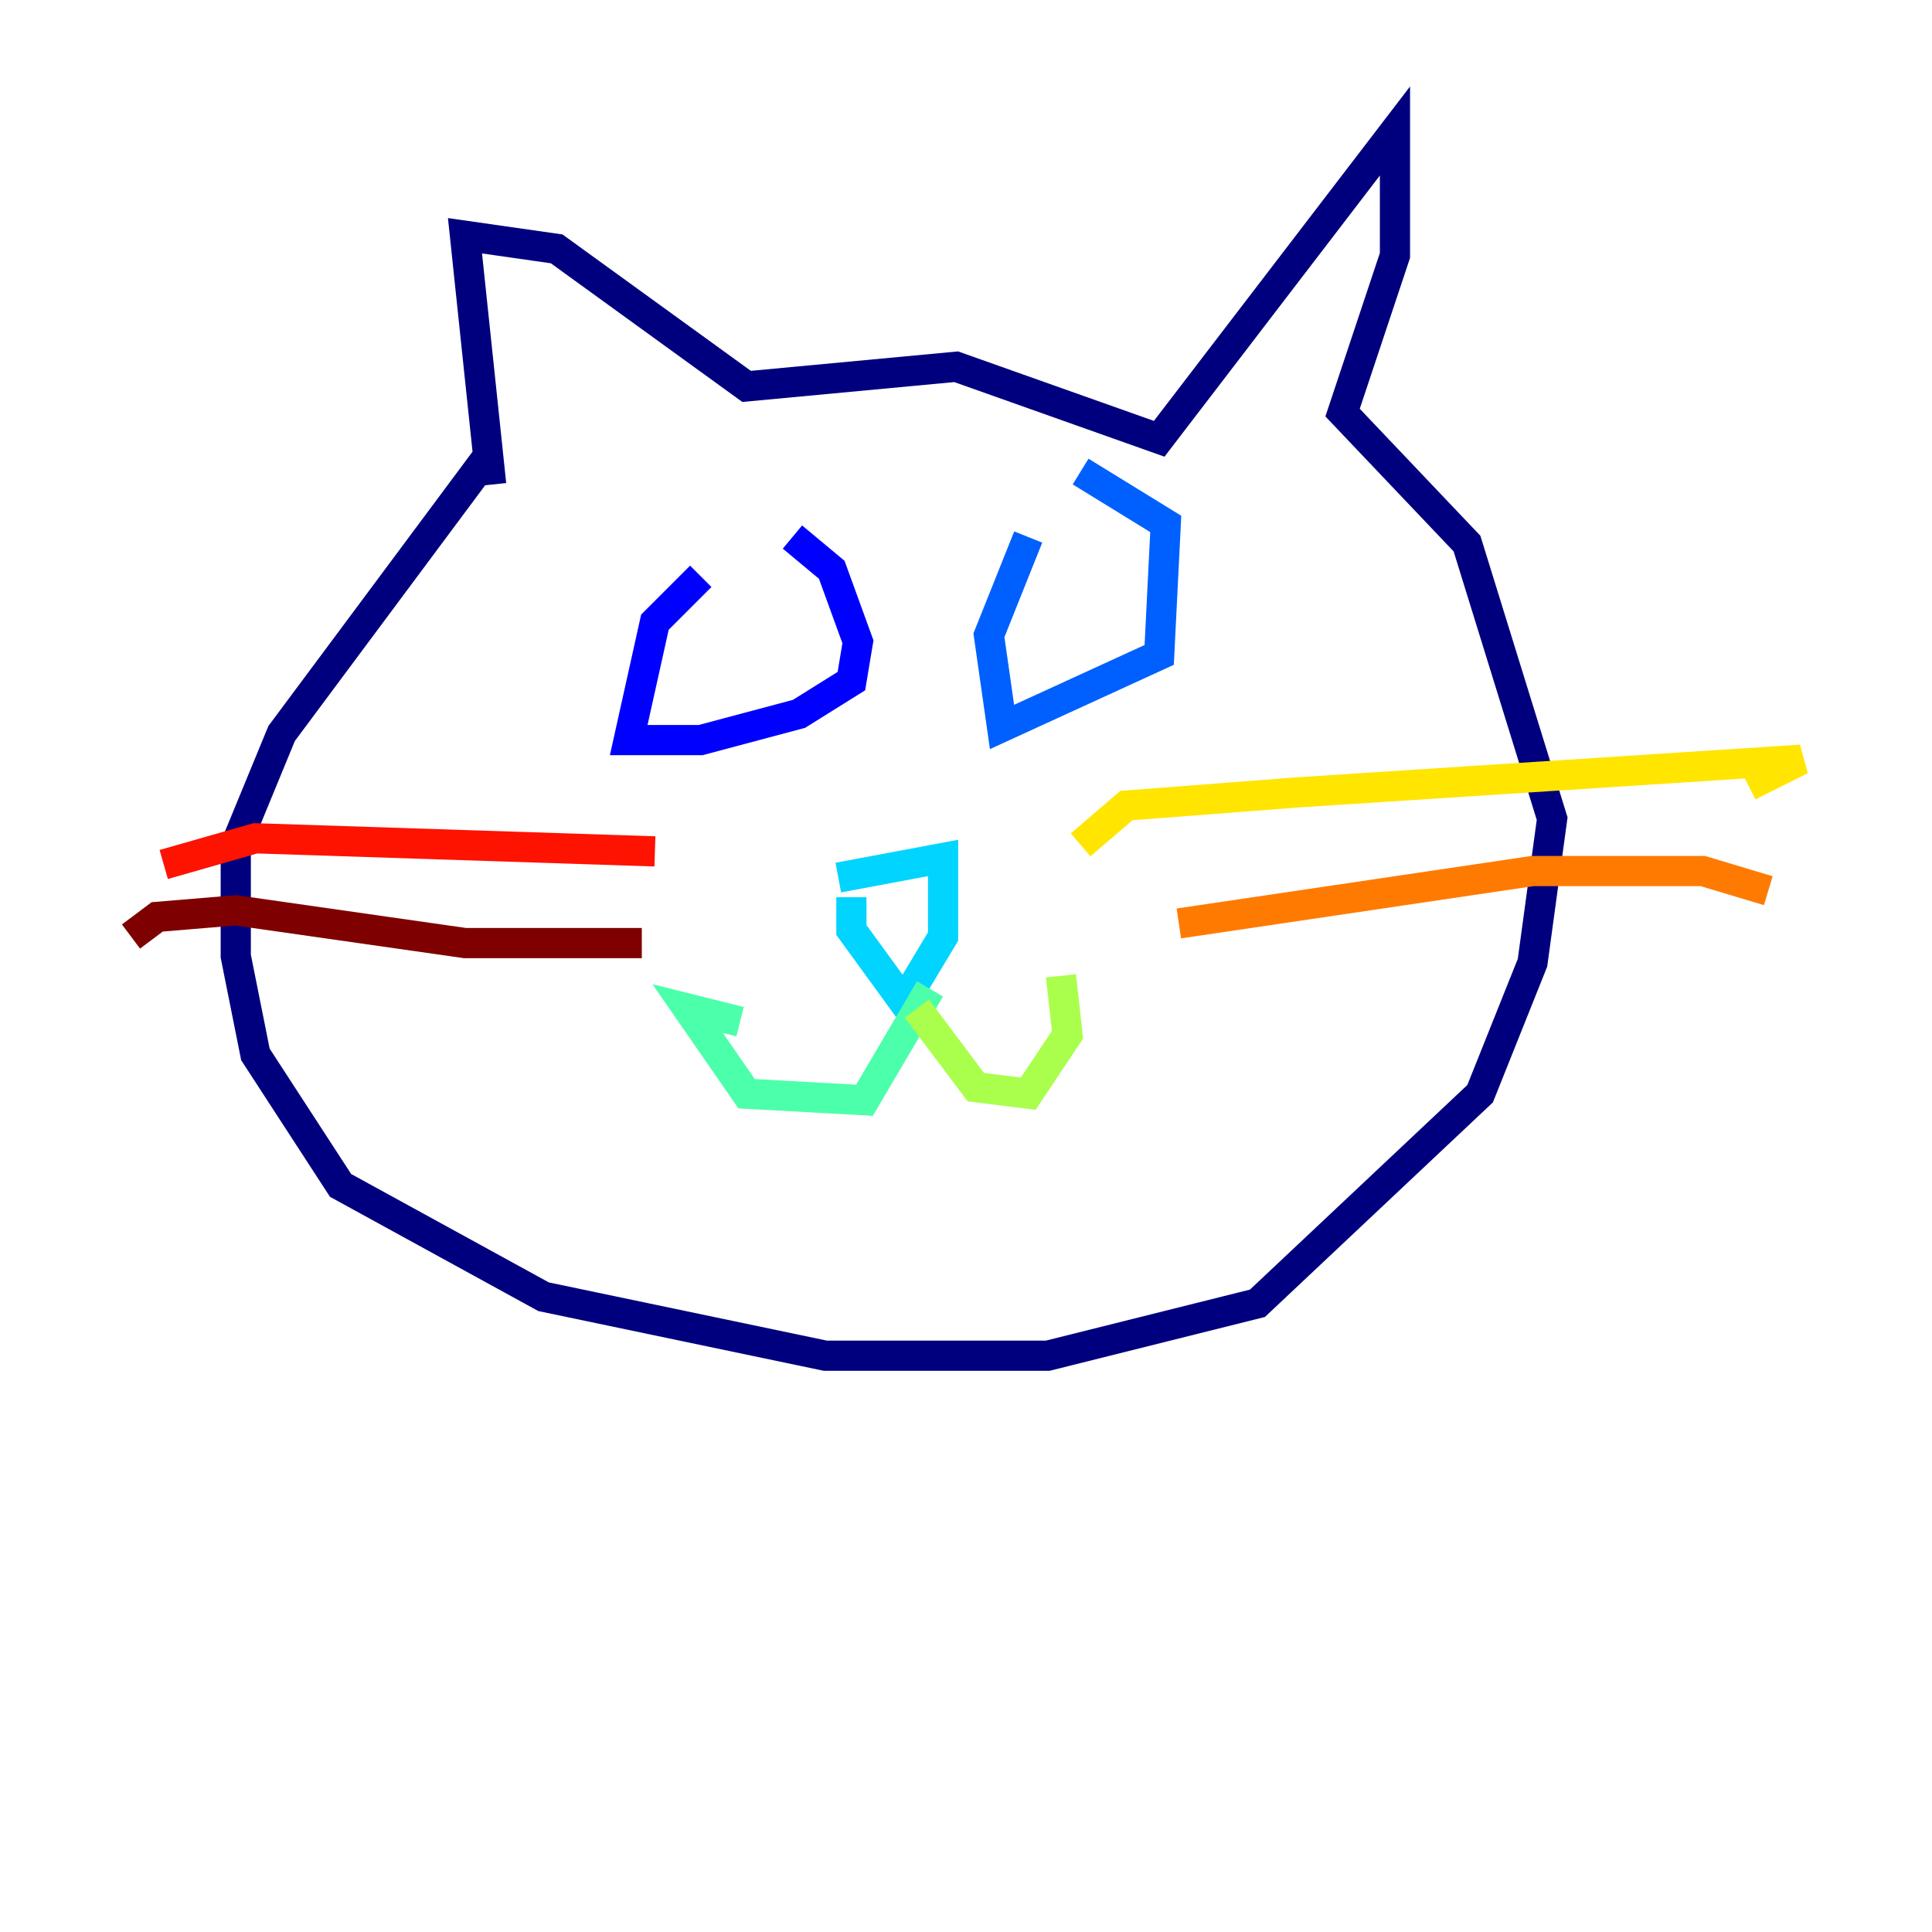 <?xml version="1.0" encoding="utf-8" ?>
<svg baseProfile="tiny" height="128" version="1.2" viewBox="0,0,128,128" width="128" xmlns="http://www.w3.org/2000/svg" xmlns:ev="http://www.w3.org/2001/xml-events" xmlns:xlink="http://www.w3.org/1999/xlink"><defs /><polyline fill="none" points="32.542,32.108 30.807,15.62 36.881,16.488 49.464,25.6 63.349,24.298 76.8,29.071 92.42,8.678 92.42,16.922 88.949,27.336 97.193,36.014 102.834,54.237 101.532,63.783 98.061,72.461 83.308,86.346 69.424,89.817 54.671,89.817 36.014,85.912 22.563,78.536 16.922,69.858 15.62,63.349 15.62,55.973 18.658,48.597 32.542,29.939" stroke="#00007f" stroke-width="2" /><polyline fill="none" points="46.427,38.183 43.39,41.22 41.654,49.031 46.427,49.031 52.936,47.295 56.407,45.125 56.841,42.522 55.105,37.749 52.502,35.58" stroke="#0000fe" stroke-width="2" /><polyline fill="none" points="68.122,35.58 65.519,42.088 66.386,48.163 76.8,43.39 77.234,34.712 71.593,31.241" stroke="#0060ff" stroke-width="2" /><polyline fill="none" points="55.539,58.142 62.481,56.841 62.481,62.047 59.878,66.386 56.407,61.614 56.407,59.444" stroke="#00d4ff" stroke-width="2" /><polyline fill="none" points="61.614,65.519 57.275,72.895 49.464,72.461 45.559,66.82 49.031,67.688" stroke="#4cffaa" stroke-width="2" /><polyline fill="none" points="60.746,66.82 64.651,72.027 68.122,72.461 70.725,68.556 70.291,64.651" stroke="#aaff4c" stroke-width="2" /><polyline fill="none" points="71.593,55.973 74.63,53.37 85.912,52.502 119.322,50.332 115.851,52.068" stroke="#ffe500" stroke-width="2" /><polyline fill="none" points="78.102,61.18 101.532,57.709 112.814,57.709 117.153,59.01" stroke="#ff7a00" stroke-width="2" /><polyline fill="none" points="43.39,56.407 16.922,55.539 10.848,57.275" stroke="#fe1200" stroke-width="2" /><polyline fill="none" points="42.522,62.481 30.807,62.481 15.62,60.312 10.414,60.746 8.678,62.047" stroke="#7f0000" stroke-width="2" /></svg>